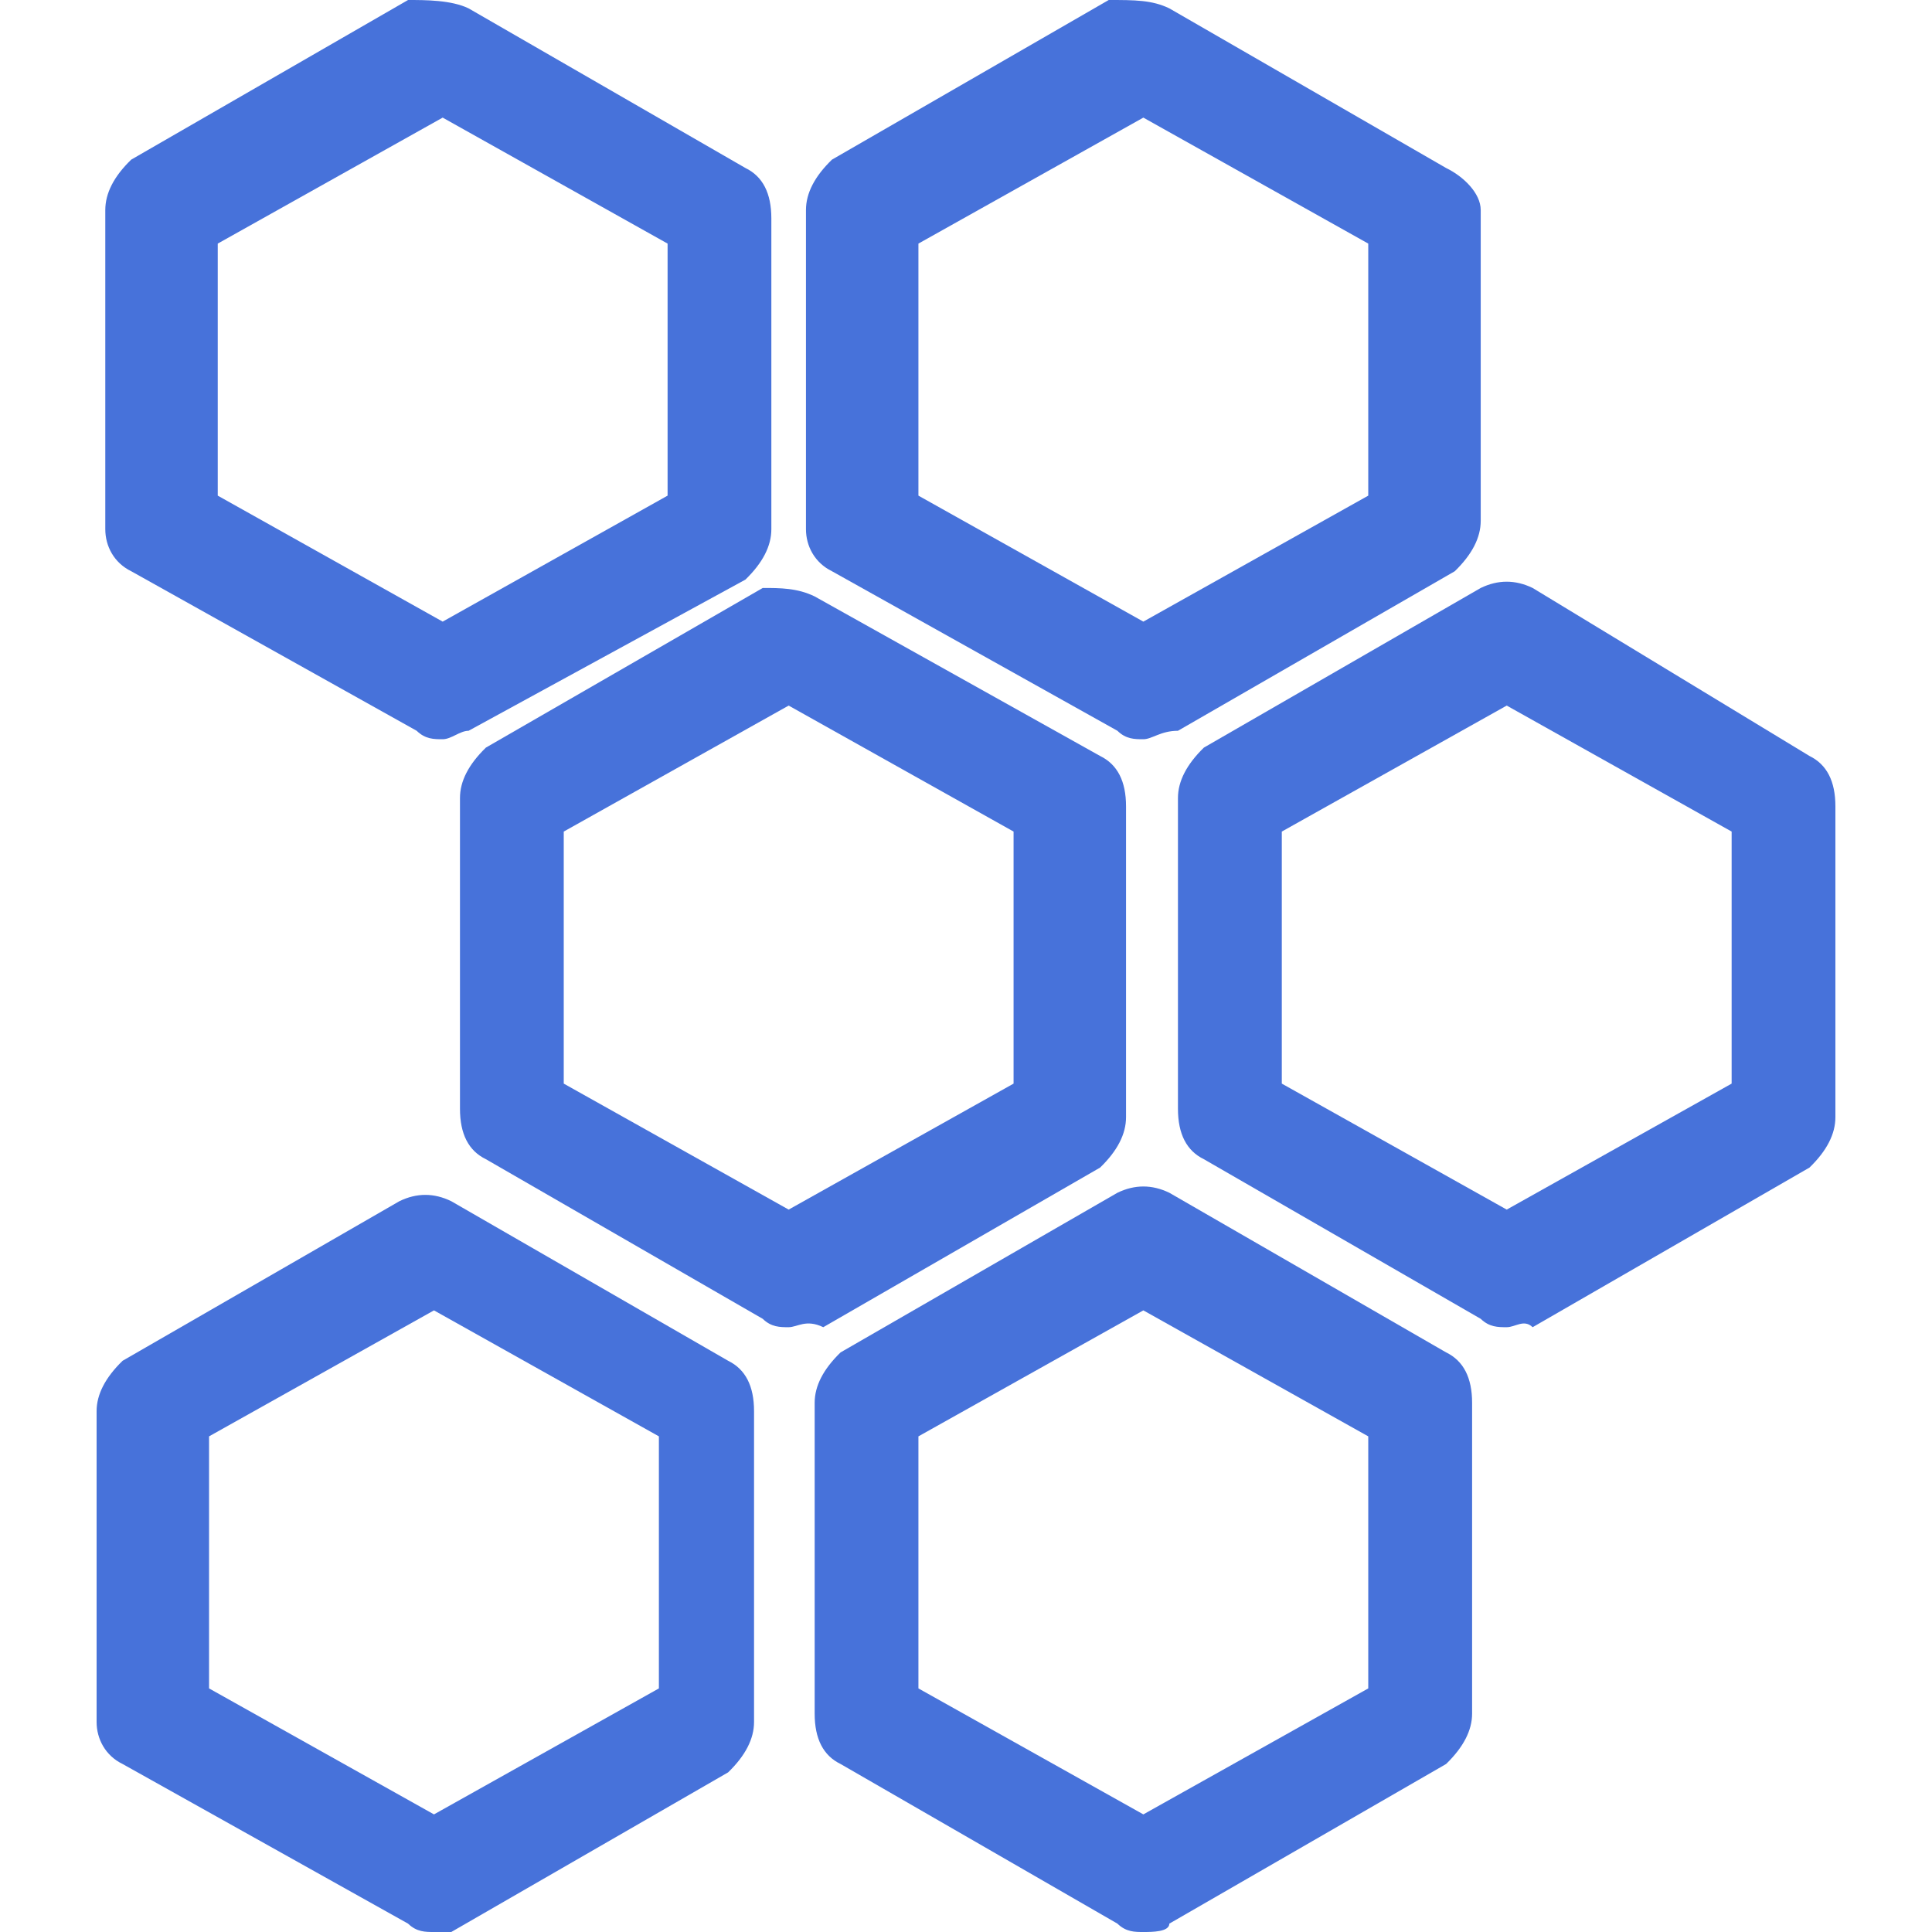 <svg width="24" height="24" viewBox="0 0 24 24" fill="none" xmlns="http://www.w3.org/2000/svg">
    <path d="M5.499 9.183C5.391 9.183 5.284 9.183 5.176 9.078L1.63 7.096C1.415 6.991 1.308 6.783 1.308 6.574V2.609C1.308 2.4 1.415 2.191 1.63 1.983L5.069 0C5.284 0 5.606 0 5.821 0.104L9.26 2.087C9.475 2.191 9.582 2.4 9.582 2.713V6.574C9.582 6.783 9.475 6.991 9.26 7.2L5.821 9.078C5.714 9.078 5.606 9.183 5.499 9.183ZM2.705 6.157L5.499 7.722L8.293 6.157V3.026L5.499 1.461L2.705 3.026V6.157Z" fill="#4772DA"/>
    <path d="M9.797 16.487C9.69 16.487 9.582 16.487 9.475 16.383L6.036 14.4C5.821 14.296 5.714 14.087 5.714 13.774V9.913C5.714 9.704 5.821 9.496 6.036 9.287L9.475 7.304C9.69 7.304 9.905 7.304 10.12 7.409L13.666 9.391C13.881 9.496 13.988 9.704 13.988 10.017V13.878C13.988 14.087 13.881 14.296 13.666 14.504L10.227 16.487C10.012 16.383 9.905 16.487 9.797 16.487ZM7.003 13.461L9.797 15.026L12.591 13.461V10.33L9.797 8.765L7.003 10.33V13.461Z" fill="#4772DA"/>
    <path d="M14.203 9.183C14.096 9.183 13.988 9.183 13.881 9.078L10.335 7.096C10.12 6.991 10.012 6.783 10.012 6.574V2.609C10.012 2.4 10.12 2.191 10.335 1.983L13.773 0C14.096 0 14.311 0 14.526 0.104L17.964 2.087C18.179 2.191 18.394 2.4 18.394 2.609V6.47C18.394 6.678 18.287 6.887 18.072 7.096L14.633 9.078C14.418 9.078 14.311 9.183 14.203 9.183ZM11.409 6.157L14.203 7.722L16.997 6.157V3.026L14.203 1.461L11.409 3.026V6.157Z" fill="#4772DA"/>
    <path d="M18.717 16.487C18.609 16.487 18.502 16.487 18.394 16.383L14.955 14.4C14.741 14.296 14.633 14.087 14.633 13.774V9.913C14.633 9.704 14.741 9.496 14.955 9.287L18.394 7.304C18.609 7.2 18.824 7.2 19.039 7.304L22.478 9.391C22.693 9.496 22.8 9.704 22.8 10.017V13.878C22.8 14.087 22.693 14.296 22.478 14.504L19.039 16.487C18.931 16.383 18.824 16.487 18.717 16.487ZM15.923 13.461L18.717 15.026L21.511 13.461V10.33L18.717 8.765L15.923 10.33V13.461Z" fill="#4772DA"/>
    <path d="M5.391 24C5.284 24 5.176 24 5.069 23.896L1.523 21.913C1.308 21.809 1.2 21.6 1.2 21.391V17.53C1.2 17.322 1.308 17.113 1.523 16.904L4.961 14.922C5.176 14.817 5.391 14.817 5.606 14.922L9.045 16.904C9.26 17.009 9.367 17.217 9.367 17.53V21.391C9.367 21.6 9.26 21.809 9.045 22.017L5.606 24C5.606 24 5.499 24 5.391 24ZM2.597 20.974L5.391 22.539L8.185 20.974V17.843L5.391 16.278L2.597 17.843V20.974Z" fill="#4772DA"/>
    <path d="M14.203 24C14.096 24 13.988 24 13.881 23.896L10.442 21.913C10.227 21.809 10.12 21.6 10.12 21.287V17.426C10.12 17.217 10.227 17.009 10.442 16.8L13.881 14.817C14.096 14.713 14.311 14.713 14.526 14.817L17.964 16.8C18.179 16.904 18.287 17.113 18.287 17.426V21.287C18.287 21.496 18.179 21.704 17.964 21.913L14.526 23.896C14.526 24 14.311 24 14.203 24ZM11.409 20.974L14.203 22.539L16.997 20.974V17.843L14.203 16.278L11.409 17.843V20.974Z" fill="#4772DA"/>
</svg>
